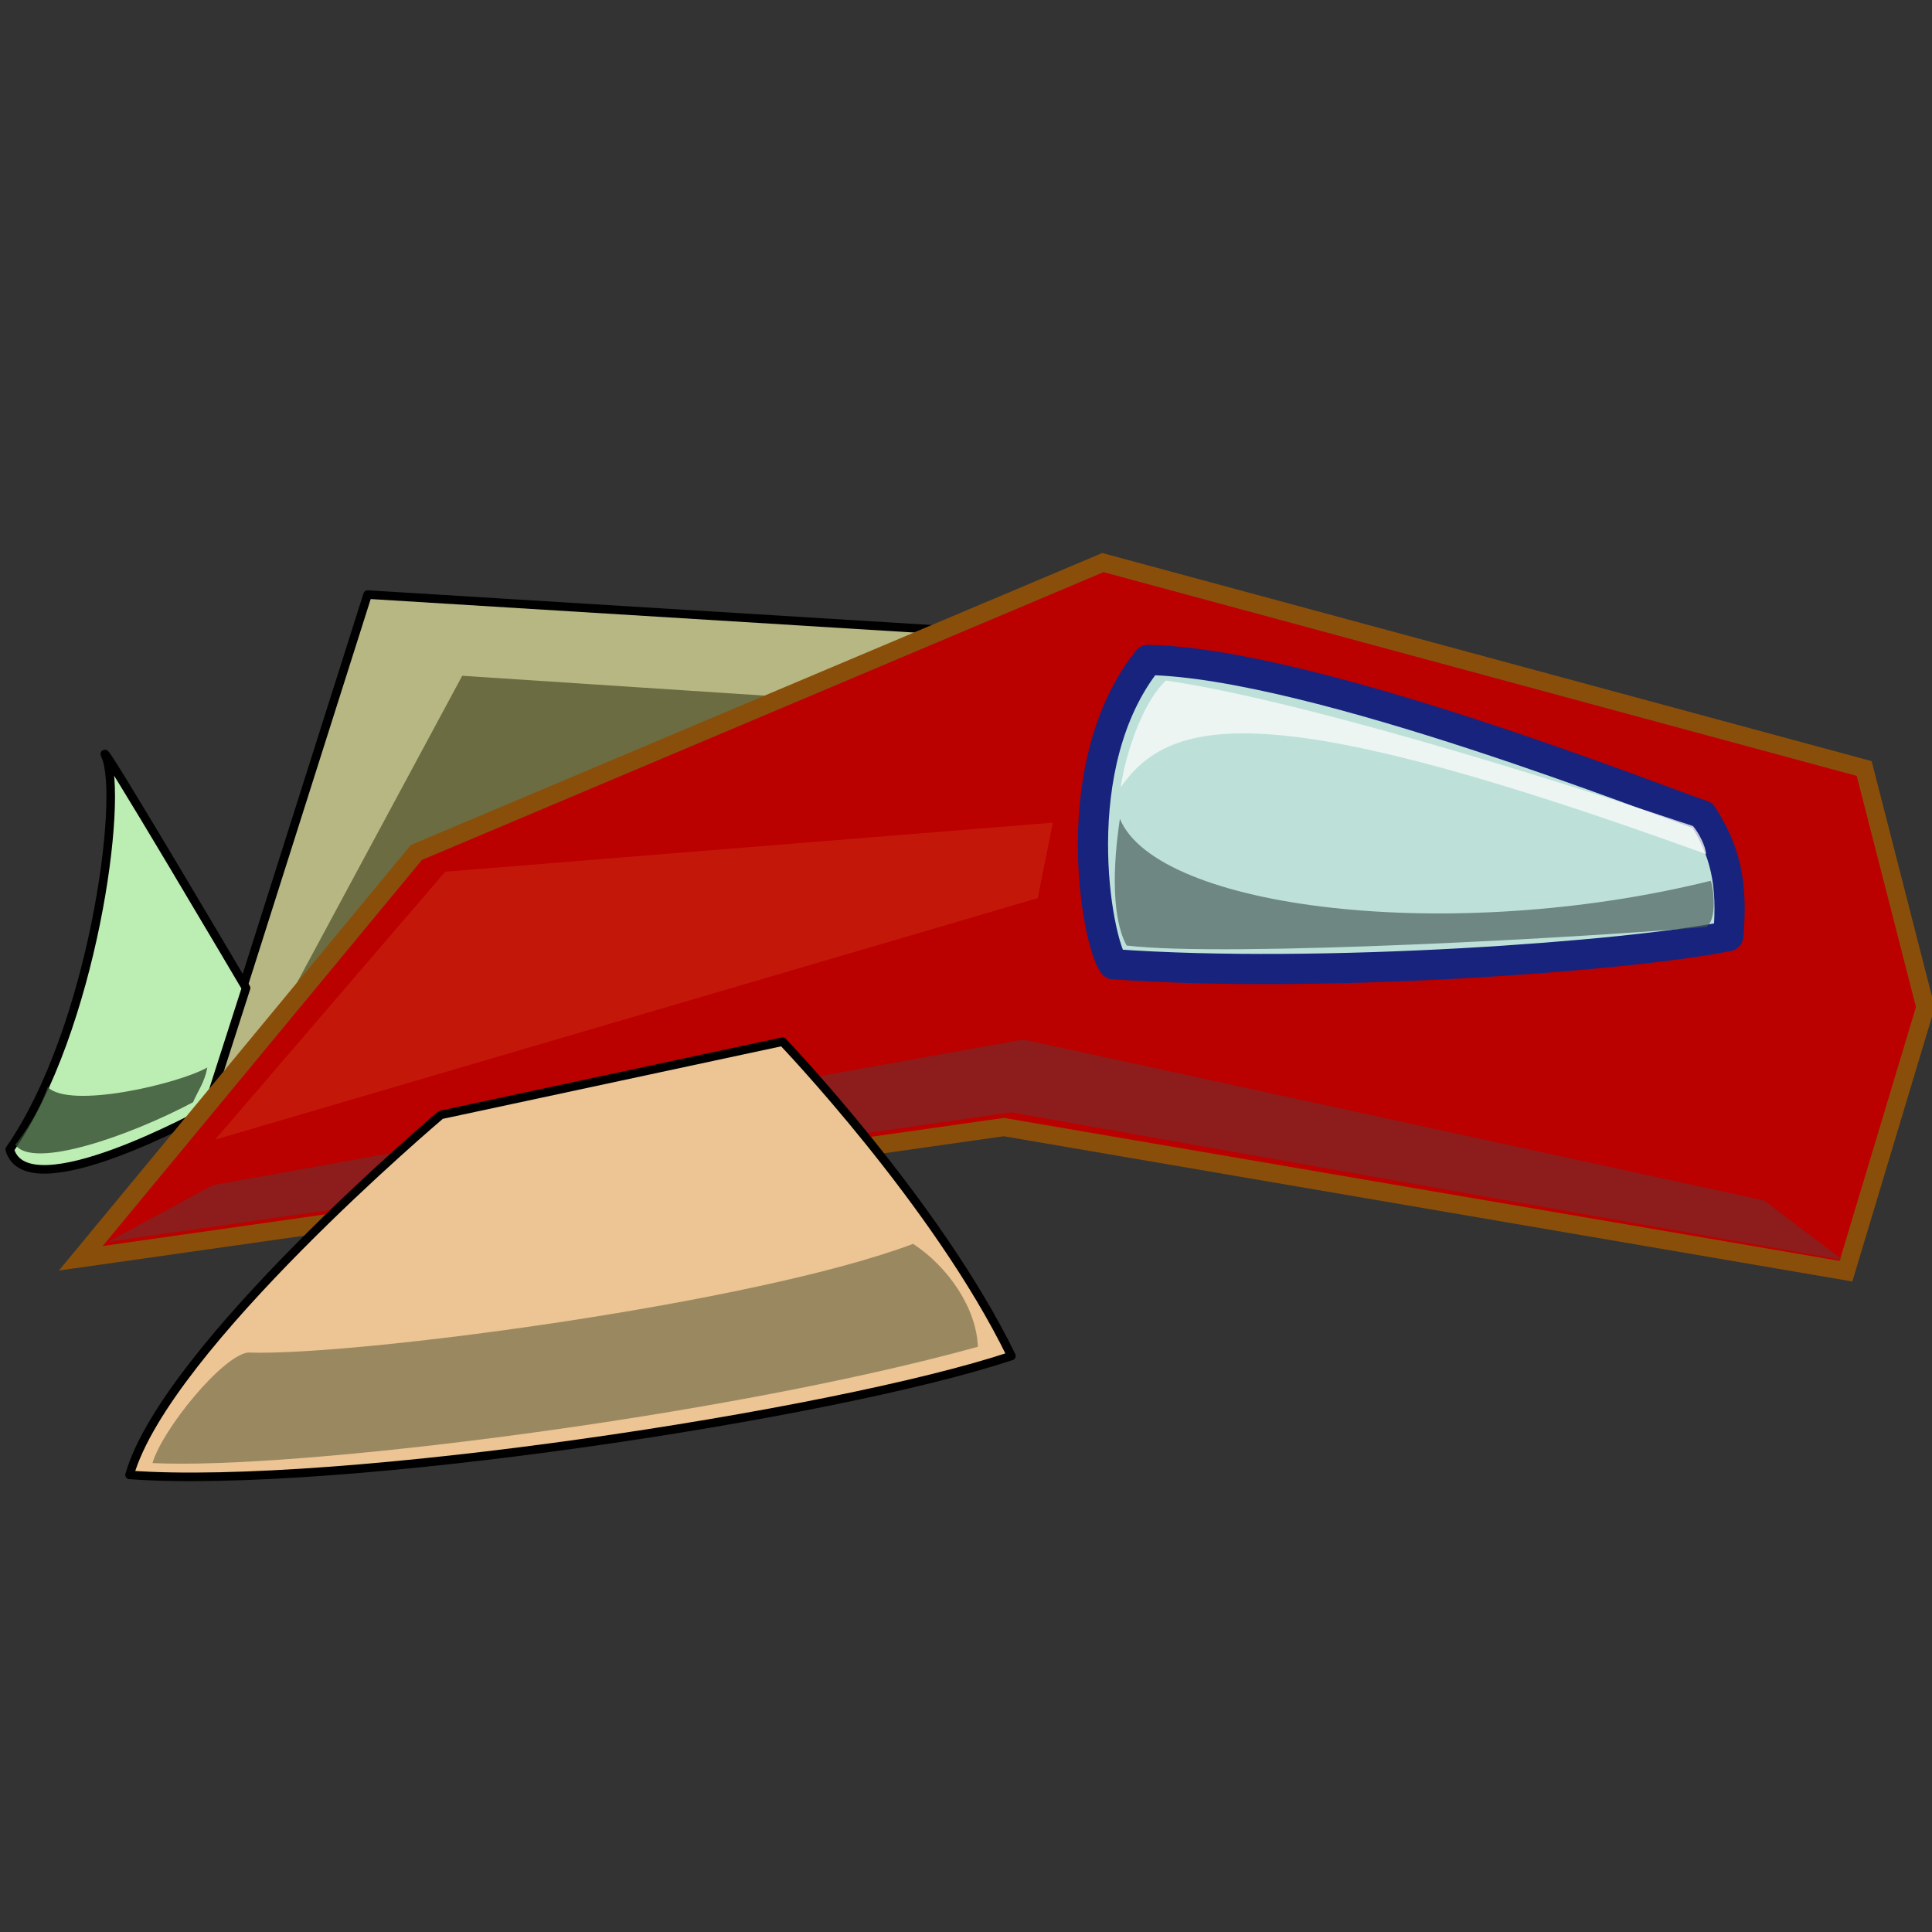 <?xml version="1.0" encoding="UTF-8" standalone="no"?>
<!-- Created with Inkscape (http://www.inkscape.org/) -->

<svg
   xmlns:dc="http://purl.org/dc/elements/1.1/"
   xmlns:cc="http://creativecommons.org/ns#"
   xmlns:rdf="http://www.w3.org/1999/02/22-rdf-syntax-ns#"
   xmlns:svg="http://www.w3.org/2000/svg"
   xmlns="http://www.w3.org/2000/svg"
   xmlns:sodipodi="http://sodipodi.sourceforge.net/DTD/sodipodi-0.dtd"
   xmlns:inkscape="http://www.inkscape.org/namespaces/inkscape"
   width="32px"
   height="32px"
   id="svg3818"
   version="1.1"
   inkscape:version="0.48.0 r9654"
   sodipodi:docname="probe-sprite.svg"
   inkscape:export-filename="D:\Projects\allegro\projects\so21\so21\Resources\probe-sprite.png"
   inkscape:export-xdpi="90"
   inkscape:export-ydpi="90">
  <rect width="100%" height="100%" fill="#333333" stroke="none"/>
  <defs
     id="defs3820">
    <linearGradient
       id="linearGradient4420">
      <stop
         style="stop-color:#efef96;stop-opacity:1;"
         offset="0"
         id="stop4422" />
      <stop
         style="stop-color:#b2b270;stop-opacity:1;"
         offset="1"
         id="stop4424" />
    </linearGradient>
  </defs>
  <sodipodi:namedview
     id="base"
     pagecolor="#ffffff"
     bordercolor="#666666"
     borderopacity="1.0"
     inkscape:pageopacity="0.0"
     inkscape:pageshadow="2"
     inkscape:zoom="16"
     inkscape:cx="11.080379"
     inkscape:cy="13.879693"
     inkscape:current-layer="layer1"
     showgrid="true"
     inkscape:grid-bbox="true"
     inkscape:document-units="px"
     inkscape:window-width="1280"
     inkscape:window-height="972"
     inkscape:window-x="-8"
     inkscape:window-y="-8"
     inkscape:window-maximized="1" />
  <g
     id="layer1"
     inkscape:label="Layer 1"
     inkscape:groupmode="layer">
    <path
       style="fill:#b7b783;fill-opacity:1;stroke:#000000;stroke-width:0.142;stroke-linecap:round;stroke-linejoin:round;stroke-miterlimit:4;stroke-opacity:1;stroke-dasharray:none;stroke-dashoffset:0"
       d="m 3.385,18.366 2.704,-8.518 9.533,0.587 -3.519,5.351 z"
       id="path3816"
       inkscape:connector-curvature="0" />
    <path
       style="fill:#56562f;fill-opacity:0.771;stroke:none"
       d="m 3.899,18.171 3.757,-6.978 6.978,0.458 z"
       id="path3764"
       inkscape:connector-curvature="0"
       sodipodi:nodetypes="cccc" />
    <path
       transform="matrix(0.071,0,0,0.071,-14.329,-7.78)"
       sodipodi:type="inkscape:offset"
       inkscape:radius="0"
       inkscape:original="M 226.4375 285.9375 C 230.77775 295.4404 223.45467 349.88366 204.09375 377.71875 C 208.06235 392.01531 250 368.78125 250 368.78125 L 259.21875 340.0625 C 259.21875 340.0625 223.49949 279.50477 226.4375 285.9375 z "
       style="fill:#bcedb3;fill-opacity:1;stroke:#000000;stroke-width:2;stroke-linecap:butt;stroke-linejoin:round;stroke-miterlimit:4;stroke-opacity:1;stroke-dasharray:none;stroke-dashoffset:0"
       id="path3814"
       d="m 226.438,285.938 c 4.34,9.503 -2.983,63.946 -22.344,91.781 3.969,14.297 45.906,-8.938 45.906,-8.938 l 9.219,-28.719 c 0,0 -35.719,-60.558 -32.781,-54.125 z"
       inkscape:export-xdpi="90"
       inkscape:export-ydpi="90" />
    <path
       style="fill:#bb0000;fill-opacity:1;stroke:#894f0a;stroke-width:0.3;stroke-miterlimit:4;stroke-opacity:1;stroke-dasharray:none"
       d="m 1.338,20.841 5.559,-6.722 11.371,-4.801 12.609,3.411 1.013,3.953 -1.315,4.373 -13.949,-2.387 z"
       id="path2996"
       inkscape:connector-curvature="0"
       sodipodi:nodetypes="cccccccc" />
    <path
       style="fill:#bde1d9;fill-opacity:1;stroke:#18237d;stroke-width:0.5;stroke-linecap:butt;stroke-linejoin:round;stroke-miterlimit:4;stroke-opacity:1;stroke-dasharray:none;stroke-dashoffset:0"
       d="m 19.013,10.931 c -1.385,1.73 -0.851,4.662 -0.572,5.039 3.429,0.249 8.538,-0.132 10.185,-0.465 0.077,-0.88 -0.051,-1.415 -0.429,-2.001 -0.551,-0.173 -6.439,-2.525 -9.184,-2.573 z"
       id="path3772"
       inkscape:connector-curvature="0"
       sodipodi:nodetypes="ccccc" />
    <path
       style="fill:#683434;fill-opacity:0.553;stroke:none"
       d="m 16.745,18.424 -14.955,2.144 1.735,-0.939 13.425,-2.412 12.268,2.666 1.308,0.987 z"
       id="path3762"
       inkscape:connector-curvature="0"
       sodipodi:nodetypes="ccccccc" />
    <path
       style="fill:#edc494;fill-opacity:1;stroke:#000000;stroke-width:0.142;stroke-linecap:round;stroke-linejoin:round;stroke-miterlimit:4;stroke-opacity:1;stroke-dasharray:none;stroke-dashoffset:0"
       d="m 7.302,18.466 5.66,-1.213 c 0,0 2.561,2.676 3.79,5.206 C 13.812,23.438 5.589,24.679 2.146,24.429 2.753,22.311 7.302,18.466 7.302,18.466 z"
       id="path3774"
       inkscape:connector-curvature="0"
       sodipodi:nodetypes="ccccc" />
    <path
       style="fill:#32492e;fill-opacity:0.793;stroke:none"
       d="m 0.253,18.96 c 0,0 0.344,-0.407 0.537,-0.955 0.363,0.371 2.161,-0.051 2.644,-0.324 -0.048,0.252 -0.143,0.361 -0.237,0.576 -1.057,0.56 -2.656,1.117 -2.944,0.703 z"
       id="path2990"
       inkscape:connector-curvature="0"
       sodipodi:nodetypes="ccccc" />
    <path
       style="fill:#5c5c39;fill-opacity:0.569;stroke:none"
       d="m 4.105,22.402 c -0.43,0.062 -1.416,1.272 -1.579,1.831 2.348,0.117 9.437,-0.757 13.671,-1.926 -0.025,-0.644 -0.491,-1.322 -1.073,-1.705 -2.611,0.987 -9.27,1.865 -11.019,1.8 z"
       id="path3766"
       inkscape:connector-curvature="0"
       sodipodi:nodetypes="ccccc" />
    <path
       style="fill:#475955;fill-opacity:0.66;stroke:none"
       d="m 18.549,13.561 c -0.167,1.111 -0.065,1.782 0.111,2.1 1.68,0.202 7.737,-0.143 9.602,-0.308 0.159,-0.106 0.142,-0.537 0.075,-0.765 -4.309,1.067 -9.17,0.468 -9.788,-1.026 z"
       id="path3768"
       inkscape:connector-curvature="0"
       sodipodi:nodetypes="ccccc" />
    <path
       style="fill:#fbfbfb;fill-opacity:0.771;stroke:none"
       d="m 19.313,11.273 c -0.356,0.322 -0.654,1.126 -0.751,1.768 0.855,-1.241 2.619,-1.46 9.695,1.105 -0.005,-0.132 -0.12,-0.351 -0.215,-0.464 C 24.297,12.428 20.991,11.511 19.313,11.273 z"
       id="path3770"
       inkscape:connector-curvature="0"
       sodipodi:nodetypes="ccccc" />
    <path
       style="fill:#da5521;fill-opacity:0.287;stroke:none"
       d="m 7.375,14.438 -3.812,4.438 13.625,-4 0.25,-1.25 z"
       id="path3773"
       inkscape:connector-curvature="0"
       sodipodi:nodetypes="ccccc" />
  </g>
</svg>
